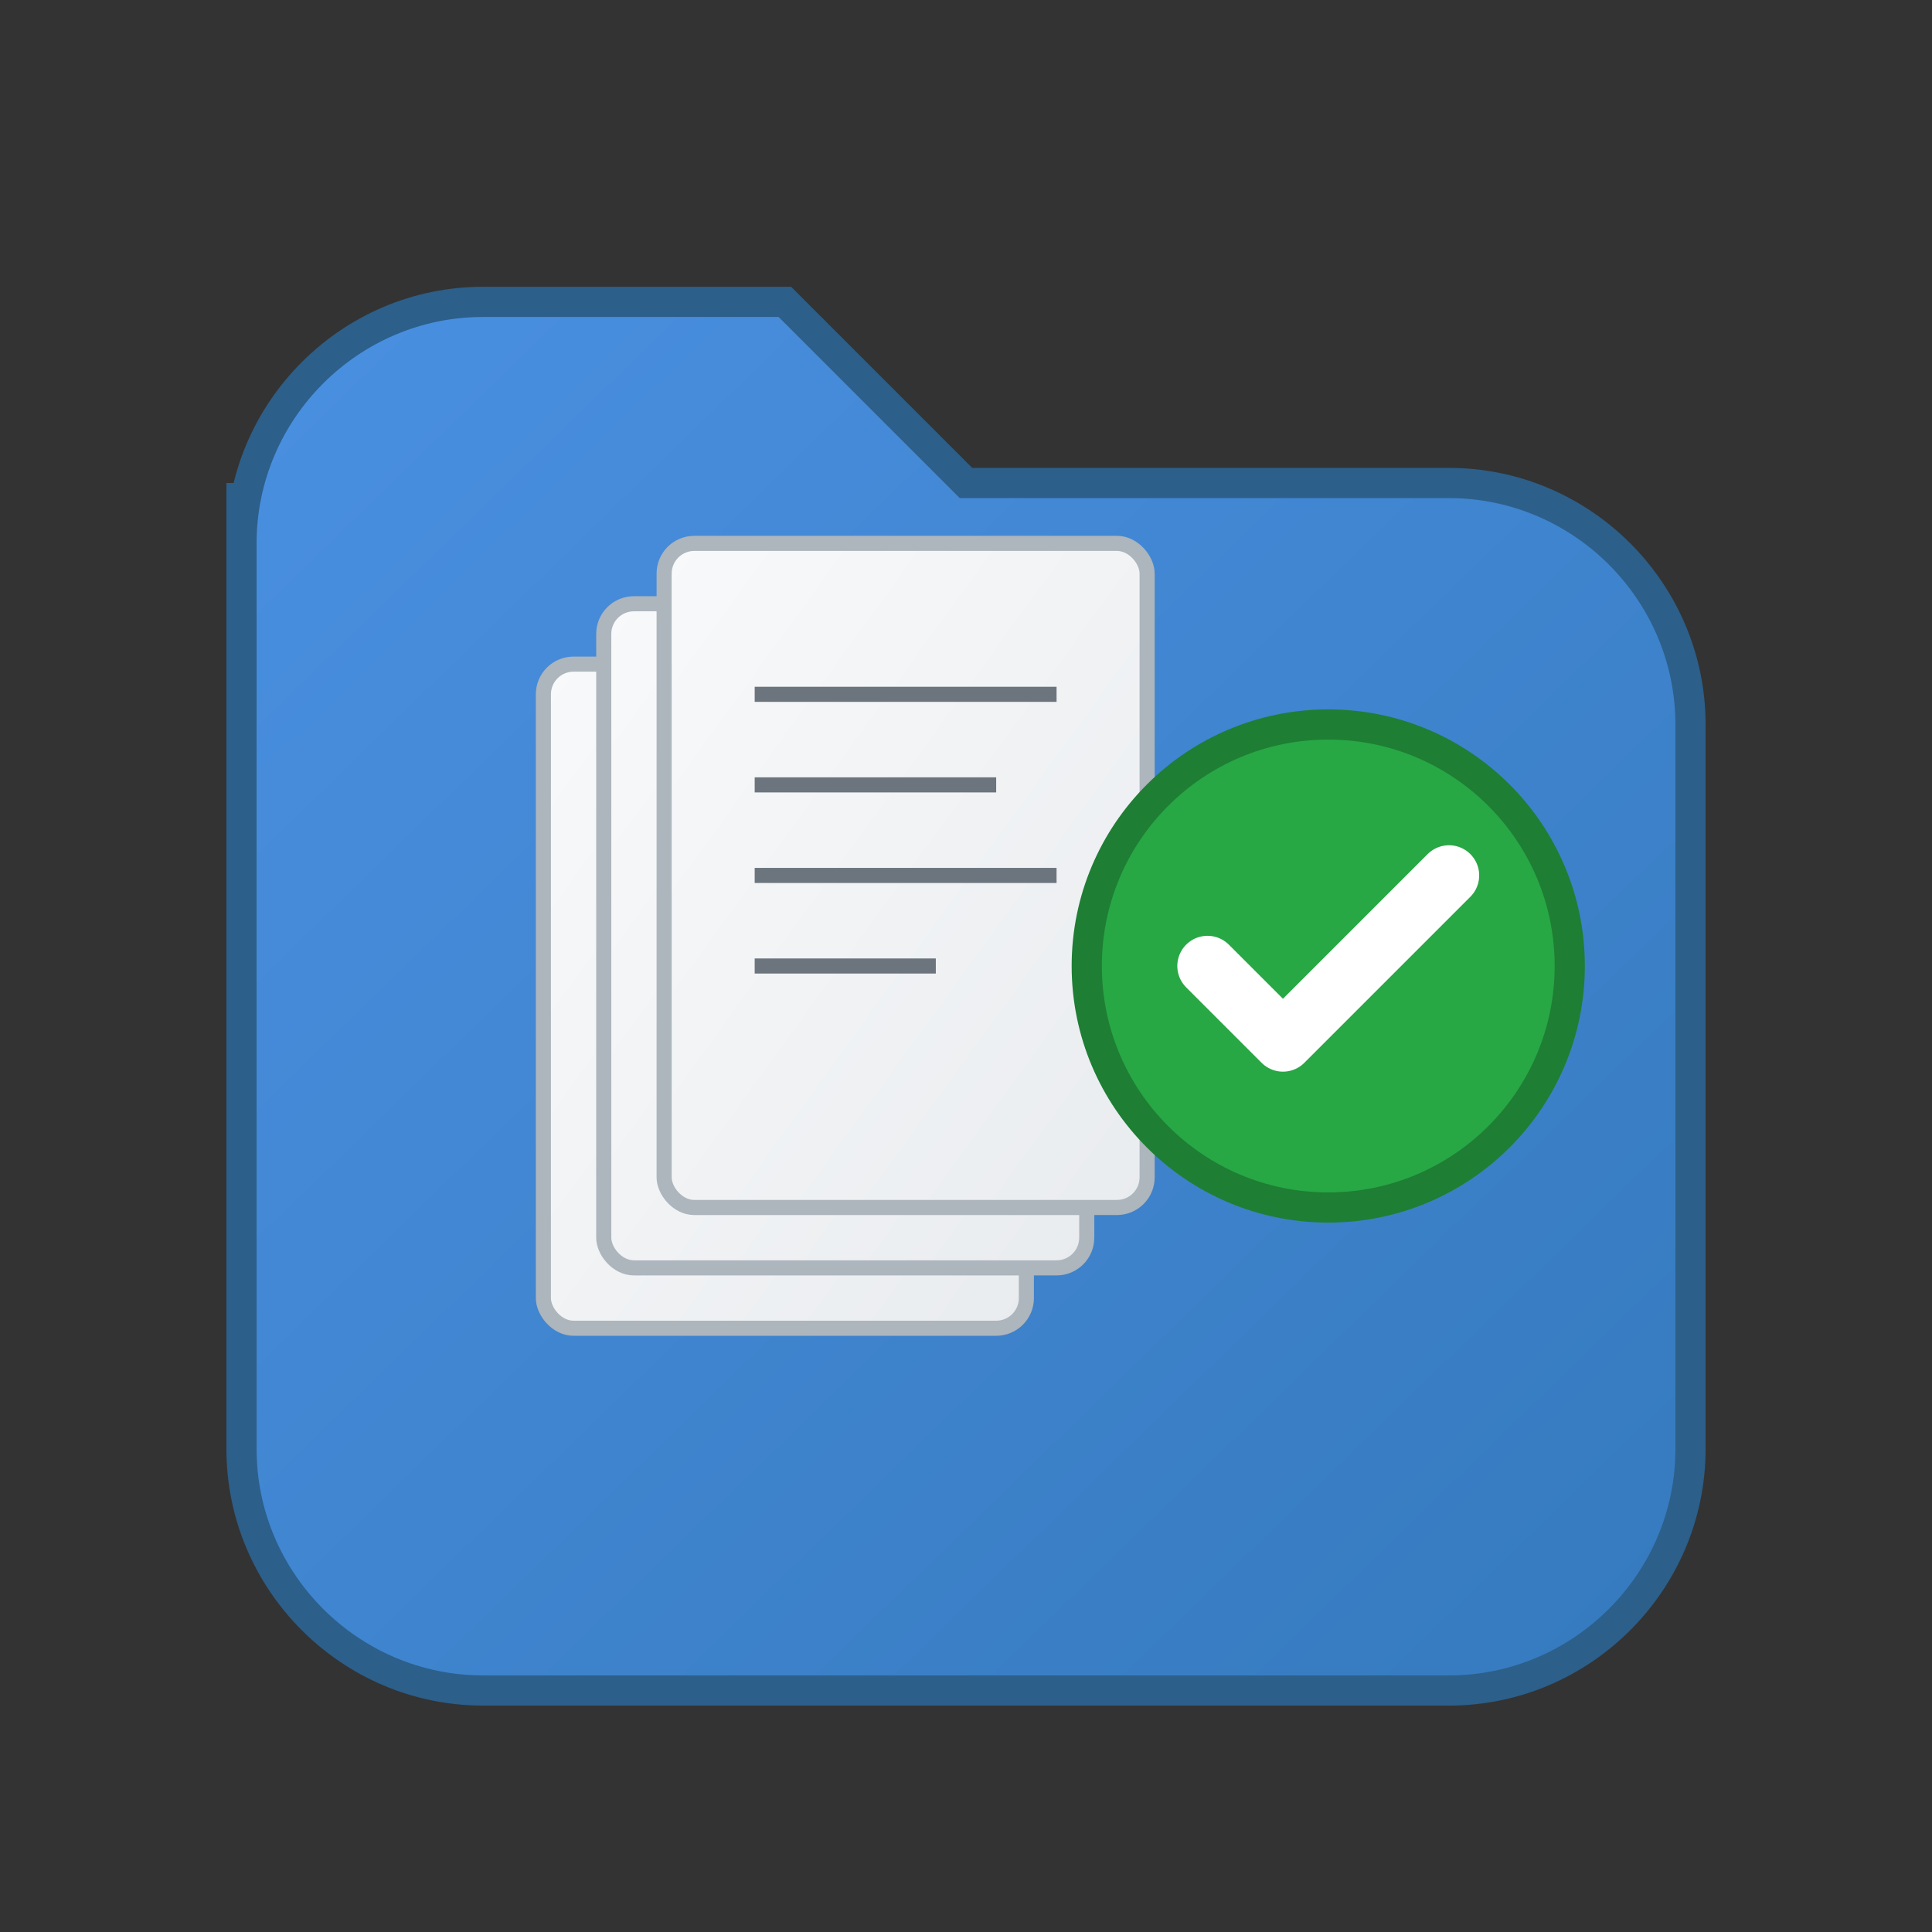 <svg width="64" height="64" viewBox="0 0 64 64" xmlns="http://www.w3.org/2000/svg">
  <rect x="0" y="0" width="64" height="64" fill="#333333" stroke="none"/>
  <defs>
    <linearGradient id="folderGradient" x1="0%" y1="0%" x2="100%" y2="100%">
      <stop offset="0%" style="stop-color:#4A90E2;stop-opacity:1" />
      <stop offset="100%" style="stop-color:#357ABD;stop-opacity:1" />
    </linearGradient>
    <linearGradient id="paperGradient" x1="0%" y1="0%" x2="100%" y2="100%">
      <stop offset="0%" style="stop-color:#F8F9FA;stop-opacity:1" />
      <stop offset="100%" style="stop-color:#E9ECEF;stop-opacity:1" />
    </linearGradient>
  </defs>

  <!-- Main folder -->
  <path d="M8 16 L8 48 C8 52.4 11.6 56 16 56 L48 56 C52.4 56 56 52.4 56 48 L56 24 C56 19.6 52.4 16 48 16 L32 16 L26 10 L16 10 C11.6 10 8 13.6 8 18 Z" fill="url(#folderGradient)" stroke="#2C5F8A" stroke-width="1"/>

  <!-- Document pages -->
  <rect x="18" y="22" width="16" height="22" fill="url(#paperGradient)" stroke="#ADB5BD" stroke-width="0.5" rx="1"/>
  <rect x="20" y="20" width="16" height="22" fill="url(#paperGradient)" stroke="#ADB5BD" stroke-width="0.5" rx="1"/>
  <rect x="22" y="18" width="16" height="22" fill="url(#paperGradient)" stroke="#ADB5BD" stroke-width="0.5" rx="1"/>

  <!-- Document lines -->
  <line x1="25" y1="23" x2="35" y2="23" stroke="#6C757D" stroke-width="0.5"/>
  <line x1="25" y1="26" x2="33" y2="26" stroke="#6C757D" stroke-width="0.5"/>
  <line x1="25" y1="29" x2="35" y2="29" stroke="#6C757D" stroke-width="0.5"/>
  <line x1="25" y1="32" x2="31" y2="32" stroke="#6C757D" stroke-width="0.5"/>

  <!-- Tracking icon -->
  <circle cx="44" cy="32" r="8" fill="#28A745" stroke="#1E7E34" stroke-width="1"/>
  <path d="M40 32 L42.5 34.5 L48 29" stroke="white" stroke-width="2" fill="none" stroke-linecap="round" stroke-linejoin="round"/>
</svg>